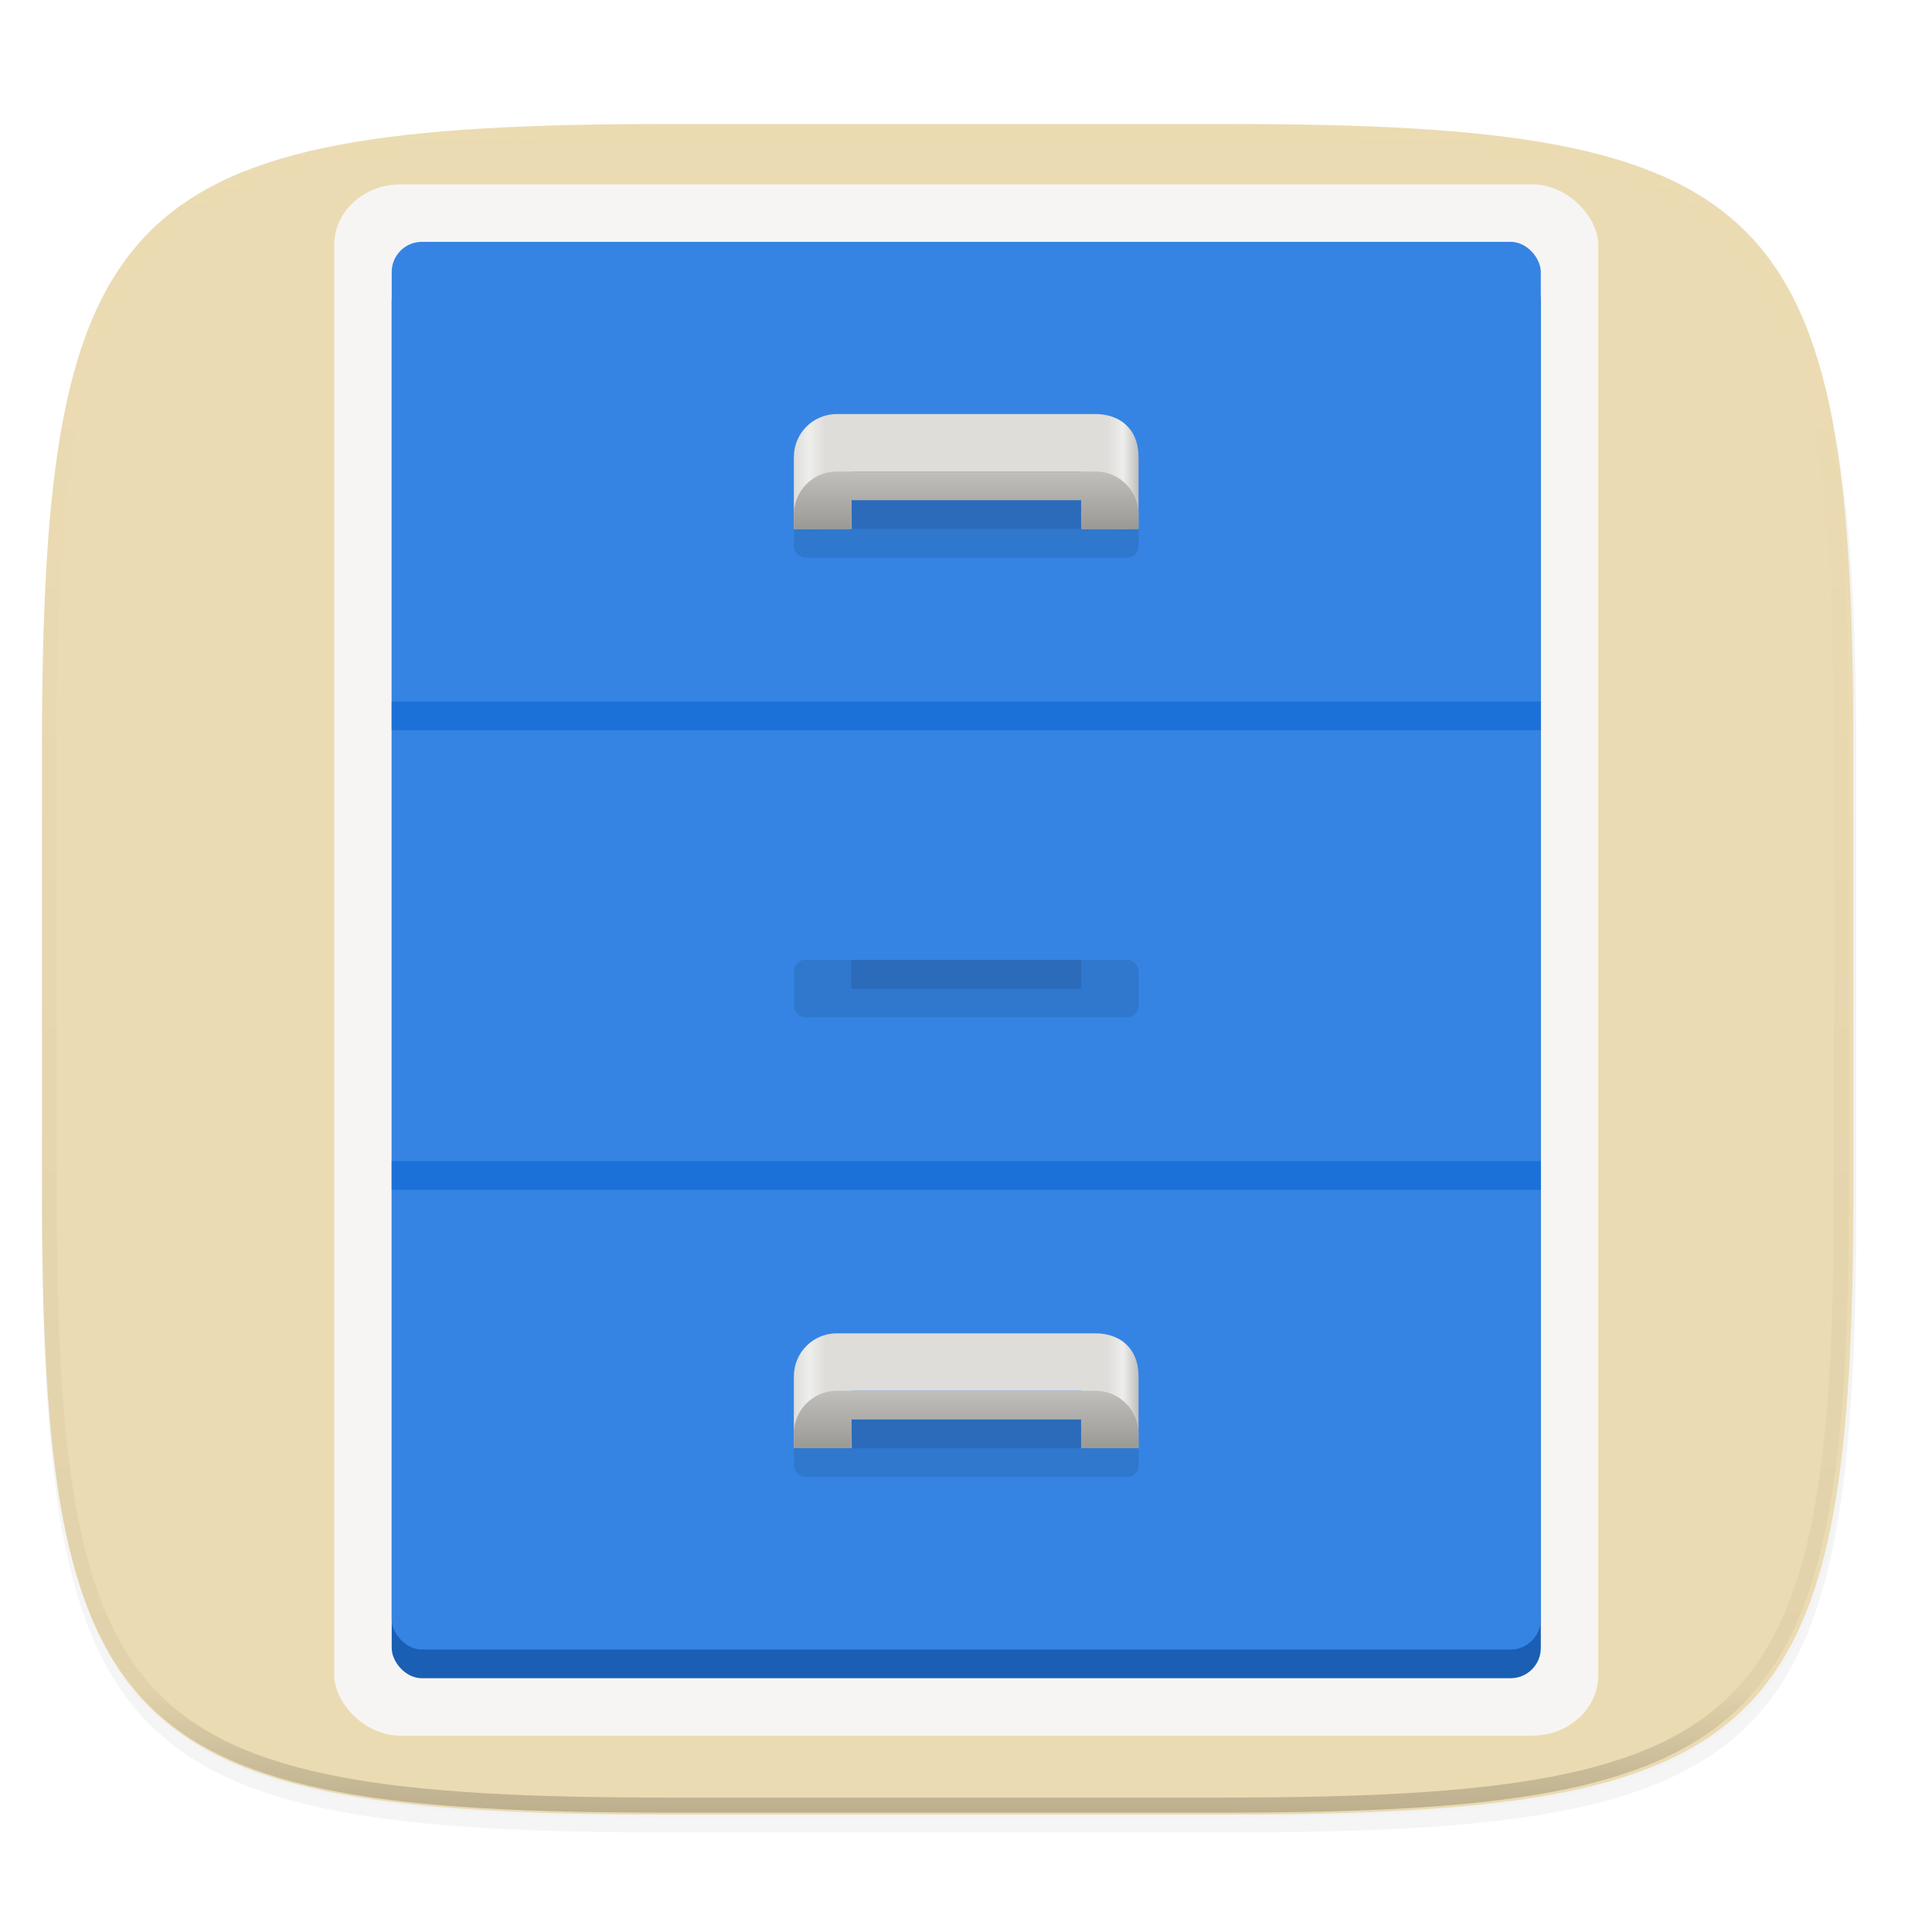 <?xml version="1.0" encoding="UTF-8" standalone="no"?>
<svg
   xmlns:dc="http://purl.org/dc/elements/1.1/"
   xmlns:cc="http://creativecommons.org/ns#"
   xmlns:rdf="http://www.w3.org/1999/02/22-rdf-syntax-ns#"
   xmlns:svg="http://www.w3.org/2000/svg"
   xmlns="http://www.w3.org/2000/svg"
   xmlns:xlink="http://www.w3.org/1999/xlink"
   xmlns:sodipodi="http://sodipodi.sourceforge.net/DTD/sodipodi-0.dtd"
   xmlns:inkscape="http://www.inkscape.org/namespaces/inkscape"
   width="256"
   height="256"
   viewBox="0 0 67.73 67.73"
   version="1.1"
   id="svg103"
   sodipodi:docname="file-manager.svg"
   inkscape:version="0.92.5 (2060ec1f9f, 2020-04-08)">
  <sodipodi:namedview
     pagecolor="#ebdbb2"
     bordercolor="#665c54"
     borderopacity="1"
     objecttolerance="10"
     gridtolerance="10"
     guidetolerance="10"
     inkscape:pageopacity="0"
     inkscape:pageshadow="2"
     inkscape:window-width="1366"
     inkscape:window-height="668"
     id="namedview105"
     showgrid="false"
     inkscape:zoom="1.3037281"
     inkscape:cx="14.052723"
     inkscape:cy="113.29179"
     inkscape:window-x="0"
     inkscape:window-y="24"
     inkscape:window-maximized="1"
     inkscape:current-layer="svg103" />
  <defs
     id="defs69">
    <linearGradient
       id="d">
      <stop
         offset="0"
         stop-color="#665c54"
         id="stop2" />
      <stop
         offset="1"
         stop-color="#282828"
         id="stop4" />
    </linearGradient>
    <linearGradient
       id="i"
       x1="296"
       x2="296"
       y1="-212"
       y2="236"
       gradientUnits="userSpaceOnUse">
      <stop
         offset="0"
         stop-color="#ebdbb2"
         id="stop7" />
      <stop
         offset=".125"
         stop-color="#ebdbb2"
         stop-opacity=".098"
         id="stop9" />
      <stop
         offset=".925"
         stop-opacity=".098"
         id="stop11" />
      <stop
         offset="1"
         stop-opacity=".498"
         id="stop13" />
    </linearGradient>
    <clipPath
       id="h">
      <path
         d="M361.938-212C507.235-212 528-191.287 528-46.125v116.25C528 215.286 507.235 236 361.937 236H214.063C68.766 236 48 215.286 48 70.125v-116.25C48-191.287 68.765-212 214.063-212z"
         fill="#b16286"
         id="path16" />
    </clipPath>
    <linearGradient
       id="g"
       x1="16"
       x2="288"
       y1="28"
       y2="284"
       gradientTransform="translate(-6.993 221.973) scale(.265)"
       gradientUnits="userSpaceOnUse">
      <stop
         offset="0"
         stop-color="#ebdbb2"
         id="stop19" />
      <stop
         offset="1"
         stop-color="#ebdbb2"
         id="stop21" />
    </linearGradient>
    <filter
       id="f"
       x="-.01"
       y="-.01"
       width="1.023"
       height="1.025"
       color-interpolation-filters="sRGB">
      <feGaussianBlur
         stdDeviation="1.16"
         id="feGaussianBlur24" />
    </filter>
    <filter
       id="e"
       x="-.02"
       y="-.03"
       width="1.046"
       height="1.05"
       color-interpolation-filters="sRGB">
      <feGaussianBlur
         stdDeviation="2.32"
         id="feGaussianBlur27" />
    </filter>
    <linearGradient
       id="c">
      <stop
         stop-color="#ebdbb2"
         offset="0"
         id="stop30" />
      <stop
         stop-opacity=".204"
         stop-color="#ebdbb2"
         offset="1"
         id="stop32" />
    </linearGradient>
    <linearGradient
       id="b">
      <stop
         offset="0"
         stop-color="#3c3836"
         id="stop35" />
      <stop
         offset="1"
         stop-color="#282828"
         id="stop37" />
    </linearGradient>
    <linearGradient
       id="a">
      <stop
         offset="0"
         id="stop40" />
      <stop
         stop-opacity=".433"
         offset=".159"
         id="stop42" />
      <stop
         stop-opacity=".1"
         offset=".194"
         id="stop44" />
      <stop
         stop-opacity="0"
         offset="1"
         id="stop46" />
    </linearGradient>
    <filter
       height="1.025"
       y="-.013"
       width="1.023"
       x="-.011"
       id="j"
       color-interpolation-filters="sRGB">
      <feGaussianBlur
         stdDeviation="1.06"
         id="feGaussianBlur49" />
    </filter>
    <filter
       height="1.025"
       y="-.013"
       width="1.023"
       x="-.011"
       id="k"
       color-interpolation-filters="sRGB">
      <feGaussianBlur
         stdDeviation="1.06"
         id="feGaussianBlur52" />
    </filter>
    <linearGradient
       y2="52"
       x2="48"
       y1="252"
       x1="264"
       gradientUnits="userSpaceOnUse"
       id="l"
       xlink:href="#a"
       gradientTransform="translate(-27.28,-38.771)" />
    <filter
       height="1.127"
       y="-.064"
       width="1.114"
       x="-.057"
       id="m"
       color-interpolation-filters="sRGB">
      <feGaussianBlur
         stdDeviation="5.3"
         id="feGaussianBlur56" />
    </filter>
    <clipPath
       id="o"
       clipPathUnits="userSpaceOnUse">
      <path
         overflow="visible"
         style="marker:none"
         d="M78.994 52C43.626 52 40 54 40 89.297V140h224v-31.078C264 73.624 260.374 68 225.006 68H138l-16-16z"
         color="#282828"
         fill="#fb4934"
         enable-background="accumulate"
         id="path59" />
    </clipPath>
    <filter
       height="1.136"
       y="-.068"
       width="1.107"
       x="-.054"
       id="p"
       color-interpolation-filters="sRGB">
      <feGaussianBlur
         stdDeviation="5"
         id="feGaussianBlur62" />
    </filter>
    <linearGradient
       y2="459.836"
       x2="428.987"
       y1="186.483"
       x1="100.63"
       gradientTransform="matrix(0.032,0,0,0.031,-26.932,292.392)"
       gradientUnits="userSpaceOnUse"
       id="q"
       xlink:href="#b" />
    <radialGradient
       r="112"
       fy="-.126"
       fx="152"
       cy="-.126"
       cx="152"
       gradientTransform="matrix(0.071,0,0,0.018,-29.482,293.407)"
       gradientUnits="userSpaceOnUse"
       id="r"
       xlink:href="#c" />
    <radialGradient
       r="112"
       fy="39.684"
       fx="148"
       cy="39.684"
       cx="148"
       gradientTransform="matrix(0.071,0,0,0.017,-29.482,295.18)"
       gradientUnits="userSpaceOnUse"
       id="s"
       xlink:href="#c" />
    <linearGradient
       xlink:href="#d"
       id="n"
       x1="9.555"
       y1="21.707"
       x2="57.66"
       y2="21.707"
       gradientUnits="userSpaceOnUse" />
    <linearGradient
       id="linearGradient1245">
      <stop
         style="stop-color:#9a9996;stop-opacity:1"
         offset="0"
         id="stop1241" />
      <stop
         style="stop-color:#c0bfbc;stop-opacity:1"
         offset="1"
         id="stop1243" />
    </linearGradient>
    <linearGradient
       id="linearGradient1697">
      <stop
         id="stop1685"
         offset="0"
         style="stop-color:#deddda;stop-opacity:1" />
      <stop
         style="stop-color:#eeeeec;stop-opacity:1"
         offset="0.045"
         id="stop1687" />
      <stop
         id="stop1689"
         offset="0.091"
         style="stop-color:#deddda;stop-opacity:1" />
      <stop
         style="stop-color:#deddda;stop-opacity:1"
         offset="0.909"
         id="stop1691" />
      <stop
         id="stop1693"
         offset="0.955"
         style="stop-color:#eeeeec;stop-opacity:1" />
      <stop
         id="stop1695"
         offset="1"
         style="stop-color:#c0bfbc;stop-opacity:1" />
    </linearGradient>
    <linearGradient
       xlink:href="#linearGradient1697"
       id="linearGradient1049"
       x1="20"
       y1="238"
       x2="108"
       y2="238"
       gradientUnits="userSpaceOnUse"
       gradientTransform="translate(-0.156,4.686)" />
    <linearGradient
       xlink:href="#linearGradient1697"
       id="linearGradient1185"
       gradientUnits="userSpaceOnUse"
       gradientTransform="translate(2,-22)"
       x1="50"
       y1="238"
       x2="74"
       y2="238" />
    <linearGradient
       xlink:href="#linearGradient1245"
       id="linearGradient1348"
       gradientUnits="userSpaceOnUse"
       x1="65"
       y1="204"
       x2="65"
       y2="200" />
    <linearGradient
       inkscape:collect="always"
       xlink:href="#linearGradient1697"
       id="linearGradient1038"
       gradientUnits="userSpaceOnUse"
       gradientTransform="translate(2,-22)"
       x1="50"
       y1="238"
       x2="74"
       y2="238" />
    <linearGradient
       inkscape:collect="always"
       xlink:href="#linearGradient1245"
       id="linearGradient1040"
       gradientUnits="userSpaceOnUse"
       x1="65"
       y1="204"
       x2="65"
       y2="200" />
  </defs>
  <path
     transform="translate(0 3.404) scale(.265)"
     d="M162.537 5.568c72.648 0 83.031 10.357 83.031 82.938v58.125c0 72.58-10.383 82.937-83.031 82.937H88.599c-72.648 0-83.031-10.357-83.031-82.937V88.506c0-72.581 10.383-82.938 83.031-82.938z"
     opacity=".2"
     filter="url(#e)"
     id="path71" />
  <path
     transform="translate(0 3.404) scale(.265)"
     d="M162.537 3.568c72.648 0 83.031 10.357 83.031 82.938v58.125c0 72.58-10.383 82.937-83.031 82.937H88.599c-72.648 0-83.031-10.357-83.031-82.937V86.506c0-72.581 10.383-82.938 83.031-82.938z"
     opacity=".1"
     filter="url(#f)"
     id="path73" />
  <path
     d="M43.005 233.614c19.221 0 21.968 2.74 21.968 21.944v15.38c0 19.203-2.747 21.943-21.968 21.943H23.442c-19.222 0-21.969-2.74-21.969-21.944v-15.379c0-19.204 2.747-21.944 21.969-21.944z"
     fill="url(#g)"
     transform="translate(0 -229.267)"
     id="path75" />
  <path
     d="M47.957 4.43L1.827 50.56c1.184 11.21 5.875 13.054 21.615 13.054h19.563c19.221 0 21.968-2.74 21.968-21.944V26.292c0-17.415-2.26-21.29-17.016-21.862z"
     opacity=".1"
     fill="#ebdbb2"
     id="path77" />
  <path
     transform="translate(-4.877 32.393) scale(.132)"
     d="M361.938-212C507.235-212 528-191.287 528-46.125v116.25C528 215.286 507.235 236 361.937 236H214.063C68.766 236 48 215.286 48 70.125v-116.25C48-191.287 68.765-212 214.063-212z"
     clip-path="url(#h)"
     opacity=".4"
     fill="none"
     stroke="url(#i)"
     stroke-width="8"
     stroke-linecap="round"
     stroke-linejoin="round"
     id="path79" />
  <g
     style="display:inline;stroke-width:0.576;enable-background:new"
     id="g980"
     transform="matrix(0.459,0,0,0.459,4.498,4.624)">
    <g
       id="layer1"
       style="display:inline;stroke-width:0.576"
       transform="translate(0,-170.75)">
      <g
         id="layer9"
         style="display:inline;stroke-width:0.576">
        <g
           id="g15447-1"
           transform="matrix(0.25,0,0,-0.25,-6,217)"
           style="stroke-width:0.576" />
        <g
           id="g1207"
           style="stroke-width:0.576">
          <rect
             ry="4.618"
             rx="5.053"
             y="174.758"
             x="15.729"
             height="118.483"
             width="96.542"
             id="rect15435-6"
             style="opacity:1;vector-effect:none;fill:#f6f5f4;fill-opacity:1;stroke:none;stroke-width:0.007px;stroke-linecap:butt;stroke-linejoin:miter;stroke-miterlimit:4;stroke-dasharray:none;stroke-dashoffset:0;stroke-opacity:1;marker:none;marker-start:none;marker-mid:none;marker-end:none;paint-order:normal" />
          <rect
             style="display:inline;opacity:1;vector-effect:none;fill:#1a5fb4;fill-opacity:1;stroke:none;stroke-width:0.007px;stroke-linecap:butt;stroke-linejoin:miter;stroke-miterlimit:4;stroke-dasharray:none;stroke-dashoffset:0;stroke-opacity:1;marker:none;marker-start:none;marker-mid:none;marker-end:none;paint-order:normal;enable-background:new"
             id="rect1167"
             width="87.765"
             height="107.512"
             x="20.117"
             y="181.341"
             rx="2.304"
             ry="2.305" />
          <rect
             ry="2.305"
             rx="2.304"
             y="179.147"
             x="20.117"
             height="107.512"
             width="87.765"
             id="rect15441-8"
             style="display:inline;opacity:1;vector-effect:none;fill:#3584e4;fill-opacity:1;stroke:none;stroke-width:0.007px;stroke-linecap:butt;stroke-linejoin:miter;stroke-miterlimit:4;stroke-dasharray:none;stroke-dashoffset:0;stroke-opacity:1;marker:none;marker-start:none;marker-mid:none;marker-end:none;paint-order:normal;enable-background:new" />
          <rect
             ry="0"
             rx="0"
             y="214.253"
             x="20.117"
             height="2.194"
             width="87.765"
             id="rect15443-6"
             style="display:inline;opacity:1;vector-effect:none;fill:#1c71d8;fill-opacity:1;stroke:none;stroke-width:0.007px;stroke-linecap:butt;stroke-linejoin:miter;stroke-miterlimit:4;stroke-dasharray:none;stroke-dashoffset:0;stroke-opacity:1;marker:none;marker-start:none;marker-mid:none;marker-end:none;paint-order:normal;enable-background:new" />
          <rect
             ry="0"
             rx="0"
             y="249.359"
             x="20.117"
             height="2.194"
             width="87.765"
             id="rect15461-2"
             style="display:inline;opacity:1;vector-effect:none;fill:#1c71d8;fill-opacity:1;stroke:none;stroke-width:0.007px;stroke-linecap:butt;stroke-linejoin:miter;stroke-miterlimit:4;stroke-dasharray:none;stroke-dashoffset:0;stroke-opacity:1;marker:none;marker-start:none;marker-mid:none;marker-end:none;paint-order:normal;enable-background:new" />
          <g
             id="g1088"
             style="stroke-width:0.525"
             transform="matrix(1.097,0,0,1.097,-6.212,-22.713)">
            <path
               style="opacity:1;vector-effect:none;fill:url(#linearGradient1038);fill-opacity:1;stroke:none;stroke-width:0.006px;stroke-linecap:butt;stroke-linejoin:miter;stroke-miterlimit:4;stroke-dasharray:none;stroke-dashoffset:0;stroke-opacity:1;marker:none;marker-start:none;marker-mid:none;marker-end:none;paint-order:normal"
               d="m 55,196 h 18 c 1.662,0 3,1 3,3 v 5 H 72.031 L 72,200 H 56 l 0.031,4 H 52 v -5 c 0,-1.662 1.338,-3 3,-3 z"
               id="path26035"
               inkscape:connector-curvature="0" />
            <rect
               ry="0.788"
               y="202"
               x="52"
               height="4"
               width="24"
               id="rect1059"
               style="opacity:0.1;fill:#000000;fill-opacity:1;stroke:none;stroke-width:2.1;stroke-linecap:butt;stroke-linejoin:miter;stroke-miterlimit:4;stroke-dasharray:none;stroke-dashoffset:0;stroke-opacity:1"
               rx="0.788" />
            <path
               id="rect1061"
               d="m 55,200 c -1.662,0 -3,1.338 -3,3 v 1 h 4 v -2 h 16 v 2 h 4 v -1 c 0,-1.662 -1.338,-3 -3,-3 z"
               style="opacity:1;fill:url(#linearGradient1040);fill-opacity:1;stroke:none;stroke-width:2.1;stroke-linecap:butt;stroke-linejoin:miter;stroke-miterlimit:4;stroke-dasharray:none;stroke-dashoffset:0;stroke-opacity:1"
               inkscape:connector-curvature="0" />
            <rect
               style="opacity:0.1;fill:#000000;fill-opacity:1;stroke:none;stroke-width:2.1;stroke-linecap:butt;stroke-linejoin:miter;stroke-miterlimit:4;stroke-dasharray:none;stroke-dashoffset:0;stroke-opacity:1"
               id="rect1189"
               width="16"
               height="2"
               x="56"
               y="202" />
          </g>
          <use
             height="100%"
             width="100%"
             transform="translate(0,35.106)"
             id="use1090"
             xlink:href="#g1088"
             y="0"
             x="0"
             style="stroke-width:0.525" />
          <use
             x="0"
             y="0"
             xlink:href="#g1088"
             id="use1092"
             transform="translate(0,70.212)"
             width="100%"
             height="100%"
             style="stroke-width:0.525" />
        </g>
      </g>
    </g>
  </g>
</svg>
